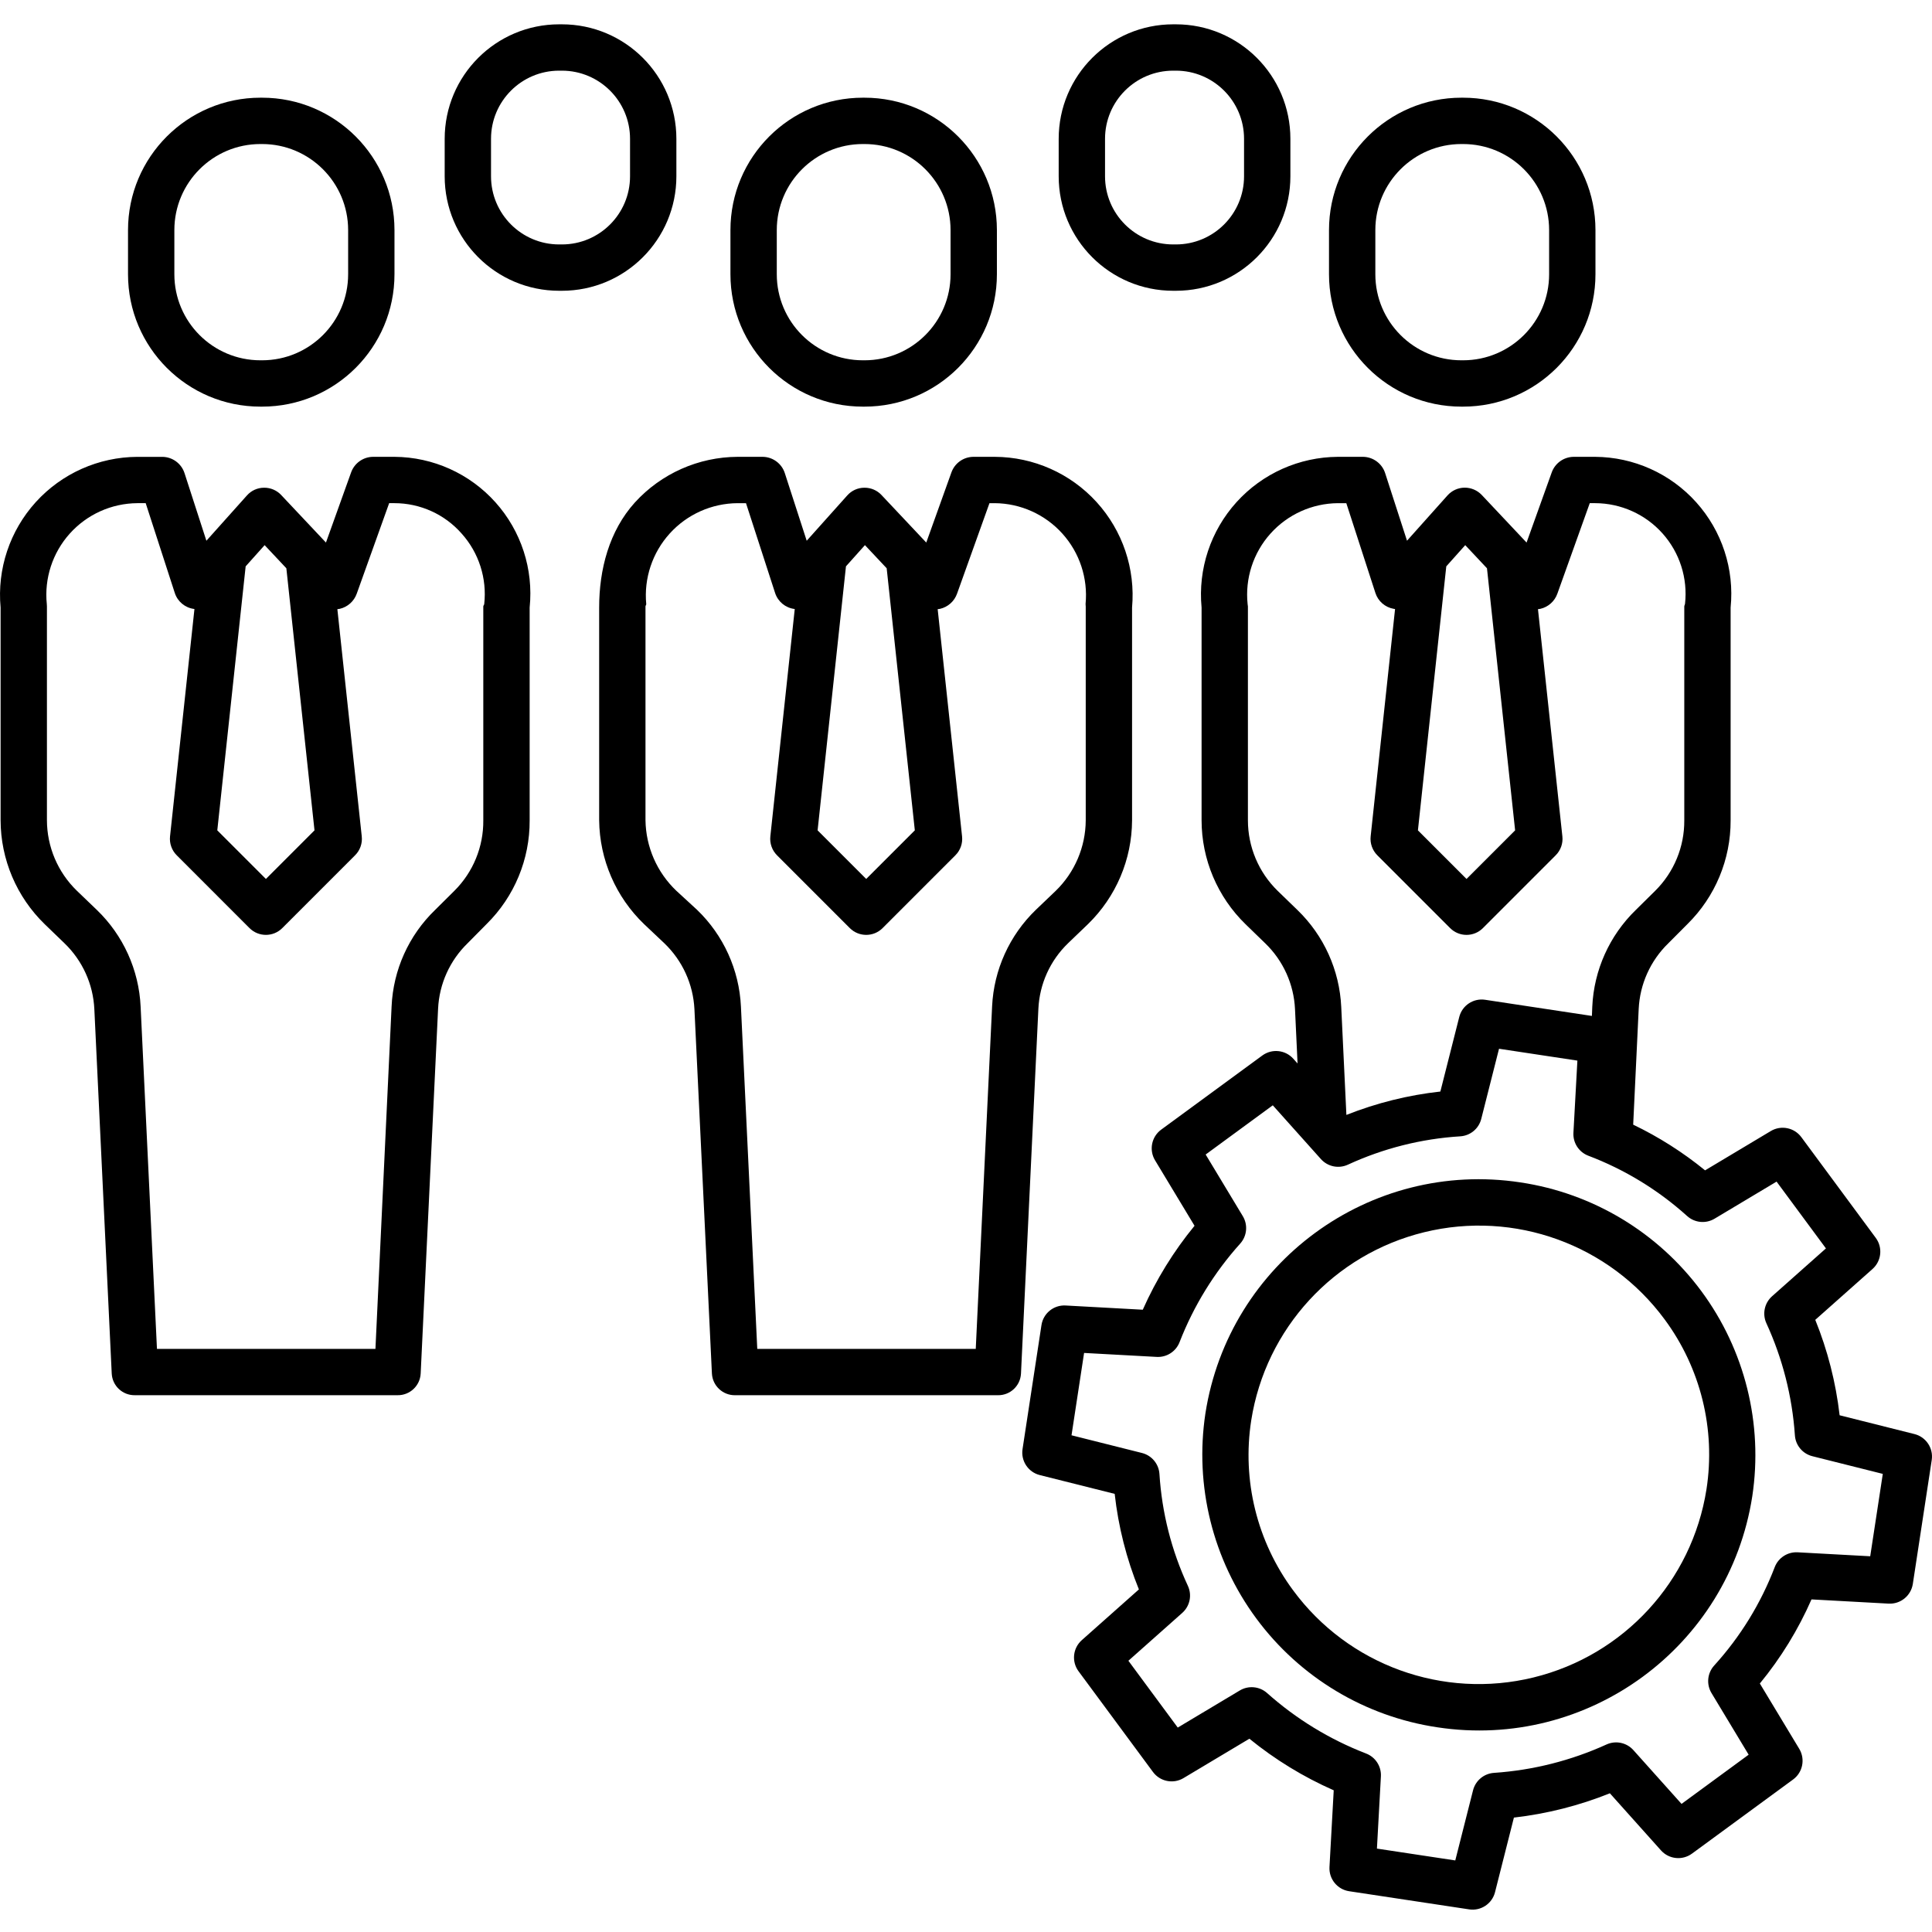 <svg height="500pt" viewBox="0 -6 500.3 500" width="500pt" xmlns="http://www.w3.org/2000/svg"><path d="m175.152 29.801c0-16.375-13.273-29.652-29.652-29.652h-.699c-16.375.004-29.648 13.277-29.648 29.652v9.699c0 16.375 13.277 29.648 29.652 29.648h.699c16.375 0 29.648-13.273 29.648-29.648zm-12 9.699c0 9.75-7.902 17.648-17.652 17.648h-.699c-9.746 0-17.648-7.902-17.648-17.648v-9.699c0-9.75 7.902-17.652 17.652-17.652h.699c9.746.004 17.648 7.906 17.648 17.652zm0 0"/><path d="m334.152 29.801c0-16.375-13.273-29.648-29.648-29.652h-.703c-16.375.004-29.648 13.277-29.648 29.652v9.699c0 16.375 13.277 29.648 29.648 29.648h.703c16.375 0 29.648-13.273 29.648-29.648zm-12 9.699c0 9.75-7.902 17.648-17.648 17.648h-.703c-9.746 0-17.648-7.902-17.648-17.648v-9.699c0-9.75 7.902-17.648 17.648-17.652h.703c9.746.004 17.648 7.906 17.648 17.652zm0 0"/><path d="m258.152 53.438c0-18.938-15.352-34.289-34.289-34.289h-.422c-18.938 0-34.289 15.352-34.289 34.289v11.426c0 18.938 15.352 34.289 34.289 34.285h.422c18.938.004 34.289-15.348 34.289-34.285zm-12 11.426c0 12.309-9.977 22.285-22.289 22.285h-.422c-12.309 0-22.289-9.977-22.289-22.285v-11.426c0-12.309 9.98-22.289 22.289-22.289h.422c12.312 0 22.289 9.98 22.289 22.289zm0 0"/><path d="m276.566 238.117 5.188-4.98c7.242-7.055 11.352-16.723 11.398-26.832v-55.129c.895-9.992-2.438-19.902-9.195-27.32-6.754-7.418-16.309-11.664-26.34-11.707h-5.609c-2.551.043-4.805 1.668-5.648 4.074l-6.5 18.125-11.617-12.336c-1.137-1.199-2.719-1.871-4.371-1.863h-.074c-1.684.012-3.285.738-4.398 2l-10.5 11.73-5.66-17.48c-.789-2.492-3.086-4.203-5.699-4.25h-6.527c-10.133.043-19.785 4.332-26.609 11.82-6.656 7.367-9.25 17.332-9.25 27.207v55.074c.105 10.176 4.305 19.883 11.652 26.926l5.227 4.938c4.688 4.492 7.473 10.602 7.793 17.082l4.527 94.355c.18 3.18 2.836 5.652 6.023 5.598h68.02c3.18.055 5.832-2.422 5.992-5.598l4.504-94.469c.301-6.426 3.047-12.496 7.676-16.965zm-52.586-103.102 5.629 5.988 7.289 67.867-12.59 12.586-12.586-12.586 7.344-68.363zm32.93 119.434-4.234 88.699h-56.578l-4.23-88.633c-.441-9.512-4.516-18.492-11.387-25.086l-5.34-4.91c-5.012-4.77-7.891-11.352-7.988-18.27v-55.363c0-.199.215-.402.195-.602-.629-6.676 1.578-13.305 6.078-18.277 4.5-4.969 10.879-7.82 17.586-7.859h2.168l7.535 23.25c.719 2.227 2.656 3.844 4.98 4.145.035 0 .07.027.109.031l-6.32 58.859c-.191 1.809.441 3.605 1.723 4.891l18.859 18.863c2.344 2.34 6.145 2.34 8.484 0l18.859-18.863c1.285-1.281 1.918-3.074 1.723-4.879l-6.316-58.848c.199-.016.398-.047.598-.082 2.055-.469 3.727-1.961 4.426-3.949l8.387-23.418h1.391c6.676.059 13.016 2.918 17.484 7.875 4.469 4.957 6.648 11.562 6.016 18.207-.02.199.039.453.039.656v55.418c-.043 6.871-2.84 13.441-7.77 18.23l-5.152 4.926c-6.82 6.582-10.871 15.52-11.324 24.988zm0 0"/><path d="m102.152 53.438c0-18.938-15.352-34.289-34.289-34.289h-.422c-18.938 0-34.289 15.352-34.289 34.289v11.426c0 18.938 15.352 34.289 34.289 34.285h.422c18.938.004 34.289-15.348 34.289-34.285zm-12 11.426c0 12.309-9.977 22.285-22.289 22.285h-.422c-12.309 0-22.289-9.977-22.289-22.285v-11.426c0-12.309 9.98-22.289 22.289-22.289h.422c12.312 0 22.289 9.98 22.289 22.289zm0 0"/><path d="m102.164 112.148h-5.613c-2.547.043-4.801 1.668-5.645 4.074l-6.5 18.125-11.617-12.336c-1.137-1.199-2.719-1.871-4.371-1.863h-.074c-1.684.012-3.285.738-4.398 2l-10.5 11.73-5.656-17.48c-.793-2.488-3.09-4.199-5.703-4.242h-6.527c-10.02.047-19.559 4.297-26.293 11.715-6.73 7.422-10.039 17.328-9.113 27.305v55.074c.023 10.148 4.145 19.859 11.426 26.926l5.117 4.938c4.668 4.496 7.434 10.609 7.734 17.082l4.5 94.348c.16 3.176 2.812 5.656 5.992 5.602h68.02c3.18.051 5.828-2.426 5.992-5.602l4.508-94.469c.301-6.434 3.043-12.508 7.668-16.988l4.914-4.969c7.168-7.074 11.18-16.742 11.129-26.812v-55.129c1.02-9.93-2.199-19.824-8.859-27.254-6.66-7.43-16.148-11.707-26.129-11.773zm-33.637 22.871 5.625 5.988 7.289 67.867-12.582 12.586-12.59-12.586 7.344-68.363zm56.863 15.262c-.02.199-.238.398-.238.602v55.418c.059 6.836-2.641 13.41-7.492 18.23l-5.016 4.98c-6.797 6.57-10.816 15.496-11.238 24.938l-4.184 88.699h-56.578l-4.23-88.633c-.441-9.512-4.516-18.492-11.387-25.086l-5.113-4.91c-4.949-4.793-7.746-11.383-7.762-18.27v-55.363c0-.199-.012-.402-.031-.602-.68-6.648 1.477-13.273 5.938-18.25 4.461-4.977 10.816-7.84 17.5-7.887h2.168l7.535 23.25c.719 2.227 2.656 3.84 4.98 4.145.035 0 .074.027.109.031l-6.32 58.859c-.191 1.809.441 3.605 1.727 4.891l18.855 18.863c2.344 2.34 6.145 2.34 8.484 0l18.859-18.863c1.285-1.281 1.918-3.074 1.723-4.879l-6.316-58.848c.199-.016.398-.047.598-.082 2.055-.469 3.727-1.961 4.426-3.949l8.387-23.418h1.391c6.652.008 12.977 2.871 17.371 7.863 4.469 4.977 6.598 11.625 5.855 18.27zm0 0"/><path d="m413.152 53.438c0-18.938-15.352-34.289-34.289-34.289h-.422c-18.938 0-34.289 15.352-34.289 34.289v11.426c0 18.938 15.352 34.289 34.289 34.285h.422c18.938.004 34.289-15.348 34.289-34.285zm-12 11.426c0 12.309-9.977 22.285-22.289 22.285h-.422c-12.309 0-22.289-9.977-22.289-22.285v-11.426c0-12.309 9.98-22.289 22.289-22.289h.422c12.312 0 22.289 9.98 22.289 22.289zm0 0"/><path d="m495.77 365.211-19.391-4.871c-.98-8.484-3.102-16.793-6.305-24.711l14.824-13.168c2.32-2.062 2.688-5.555.844-8.051l-19.277-26.09c-1.836-2.48-5.258-3.168-7.906-1.582l-17.02 10.18c-5.719-4.664-11.965-8.637-18.617-11.836l1.426-29.949c.301-6.441 3.043-12.523 7.672-17.016l4.961-4.98c7.18-7.078 11.207-16.75 11.172-26.832v-55.129c1-9.938-2.238-19.836-8.918-27.266-6.676-7.43-16.176-11.699-26.164-11.762h-5.613c-2.547.047-4.797 1.668-5.645 4.074l-6.5 18.125-11.621-12.34c-1.16-1.211-2.77-1.891-4.445-1.875-1.684.02-3.277.746-4.402 2l-10.492 11.738-5.656-17.48c-.793-2.488-3.086-4.195-5.699-4.242h-6.527c-10.012.051-19.543 4.309-26.262 11.73-6.715 7.422-10.004 17.328-9.055 27.297v55.074c.004 10.141 4.109 19.852 11.379 26.926l5.09 4.938c4.664 4.496 7.43 10.609 7.727 17.082l.66 14.051-1.105-1.234c-2.059-2.301-5.527-2.66-8.02-.836l-26.188 19.199c-2.504 1.836-3.195 5.277-1.594 7.938l10.227 16.957c-5.422 6.613-9.93 13.922-13.402 21.738l-19.98-1.094c-3.086-.172-5.797 2.031-6.258 5.09l-4.898 32.098c-.469 3.059 1.469 5.973 4.469 6.727l19.391 4.867c.945 8.496 3.055 16.82 6.27 24.742l-14.789 13.141c-2.32 2.062-2.684 5.555-.84 8.051l19.277 26.086c1.836 2.48 5.254 3.168 7.902 1.582l17.062-10.199c6.648 5.41 13.996 9.906 21.84 13.359l-1.098 19.871c-.172 3.09 2.035 5.801 5.09 6.262l31.066 4.699c3.055.469 5.961-1.461 6.715-4.457l4.887-19.309c8.527-.977 16.887-3.094 24.852-6.293l13.238 14.789c2.062 2.301 5.531 2.66 8.02.836l26.191-19.199c2.504-1.836 3.191-5.277 1.59-7.938l-10.203-16.918c5.438-6.613 9.938-13.938 13.375-21.777l19.98 1.094c3.082.156 5.781-2.039 6.258-5.086l4.898-32.102c.465-3.055-1.465-5.965-4.461-6.719zm-116.34-230.191 5.629 5.988 7.289 67.867-12.586 12.586-12.586-12.586 7.344-68.363zm-48.562 89.531c-4.938-4.809-7.719-11.41-7.715-18.301v-55.363c-.016-.203-.043-.402-.078-.602-.691-6.641 1.453-13.27 5.91-18.246 4.453-4.977 10.801-7.84 17.48-7.891h2.168l7.535 23.25c.691 2.141 2.512 3.723 4.727 4.109.121.02.242.051.363.062l-6.32 58.863c-.195 1.809.441 3.605 1.723 4.891l18.859 18.863c2.344 2.344 6.145 2.344 8.488 0l18.855-18.859c1.285-1.285 1.918-3.078 1.723-4.883l-6.32-58.844c.203-.02.402-.047.602-.086 2.055-.469 3.727-1.957 4.426-3.949l8.383-23.418h1.395c6.668.02 13.016 2.871 17.457 7.848 4.441 4.977 6.555 11.605 5.812 18.234-.02.199-.188.453-.188.656v55.418c.043 6.844-2.676 13.414-7.539 18.23l-5.043 4.98c-6.801 6.613-10.82 15.57-11.246 25.047l-.094 2.371-27.648-4.184c-3.051-.465-5.957 1.469-6.707 4.461l-4.887 19.301c-8.344.922-16.531 2.957-24.336 6.055l-1.332-27.934c-.434-9.527-4.496-18.523-11.359-25.145zm153.434 172.301-18.801-1.027c-2.602-.137-4.996 1.418-5.93 3.848-3.594 9.387-8.902 18.02-15.66 25.457-1.793 1.961-2.082 4.867-.711 7.145l9.621 15.961-17.379 12.742-12.469-13.926c-1.742-1.945-4.539-2.543-6.922-1.477-9.195 4.188-19.074 6.684-29.152 7.367-2.602.164-4.801 1.984-5.445 4.508l-4.602 18.168-20.289-3.066 1.027-18.695c.145-2.609-1.418-5.012-3.863-5.938-9.418-3.637-18.102-8.945-25.633-15.668-1.957-1.723-4.805-1.984-7.043-.645l-16.066 9.605-12.781-17.301 13.949-12.391c1.988-1.766 2.574-4.625 1.445-7.031-4.23-9.105-6.723-18.918-7.352-28.938-.164-2.605-1.996-4.809-4.527-5.445l-18.242-4.582 3.254-21.324 18.801 1.027c2.605.145 5.004-1.41 5.934-3.848 3.652-9.387 8.98-18.035 15.719-25.523 1.742-1.965 2.004-4.832.648-7.078l-9.621-15.961 17.383-12.742 12.465 13.926c1.766 1.969 4.605 2.551 7 1.438 9.156-4.219 19.016-6.707 29.074-7.332 2.605-.16 4.809-1.984 5.445-4.516l4.602-18.164 20.293 3.07-1.027 18.695c-.145 2.609 1.418 5.012 3.863 5.938 9.414 3.57 18.082 8.863 25.566 15.602 1.957 1.773 4.844 2.062 7.113.707l16.062-9.609 12.785 17.301-13.953 12.391c-1.961 1.746-2.562 4.559-1.484 6.953 4.199 9.145 6.707 18.977 7.395 29.02.16 2.605 1.992 4.809 4.527 5.445l18.238 4.578zm0 0"/><path d="m393.715 300.035c-39.023-5.926-75.492 20.82-81.57 59.824-2.832 18.742 1.906 37.844 13.172 53.09 11.262 15.25 28.129 25.391 46.875 28.191 39.031 5.949 75.516-20.809 81.57-59.824 2.832-18.742-1.906-37.844-13.168-53.09-11.266-15.25-28.129-25.391-46.879-28.191zm48.184 79.473c-3.738 23.793-21.406 43.012-44.801 48.73-23.395 5.723-47.938-3.176-62.234-22.559-9.355-12.629-13.266-28.48-10.855-44.008 3.738-23.797 21.406-43.016 44.801-48.734 23.398-5.723 47.941 3.176 62.238 22.559 9.352 12.629 13.262 28.48 10.852 44.012zm0 0"/></svg>